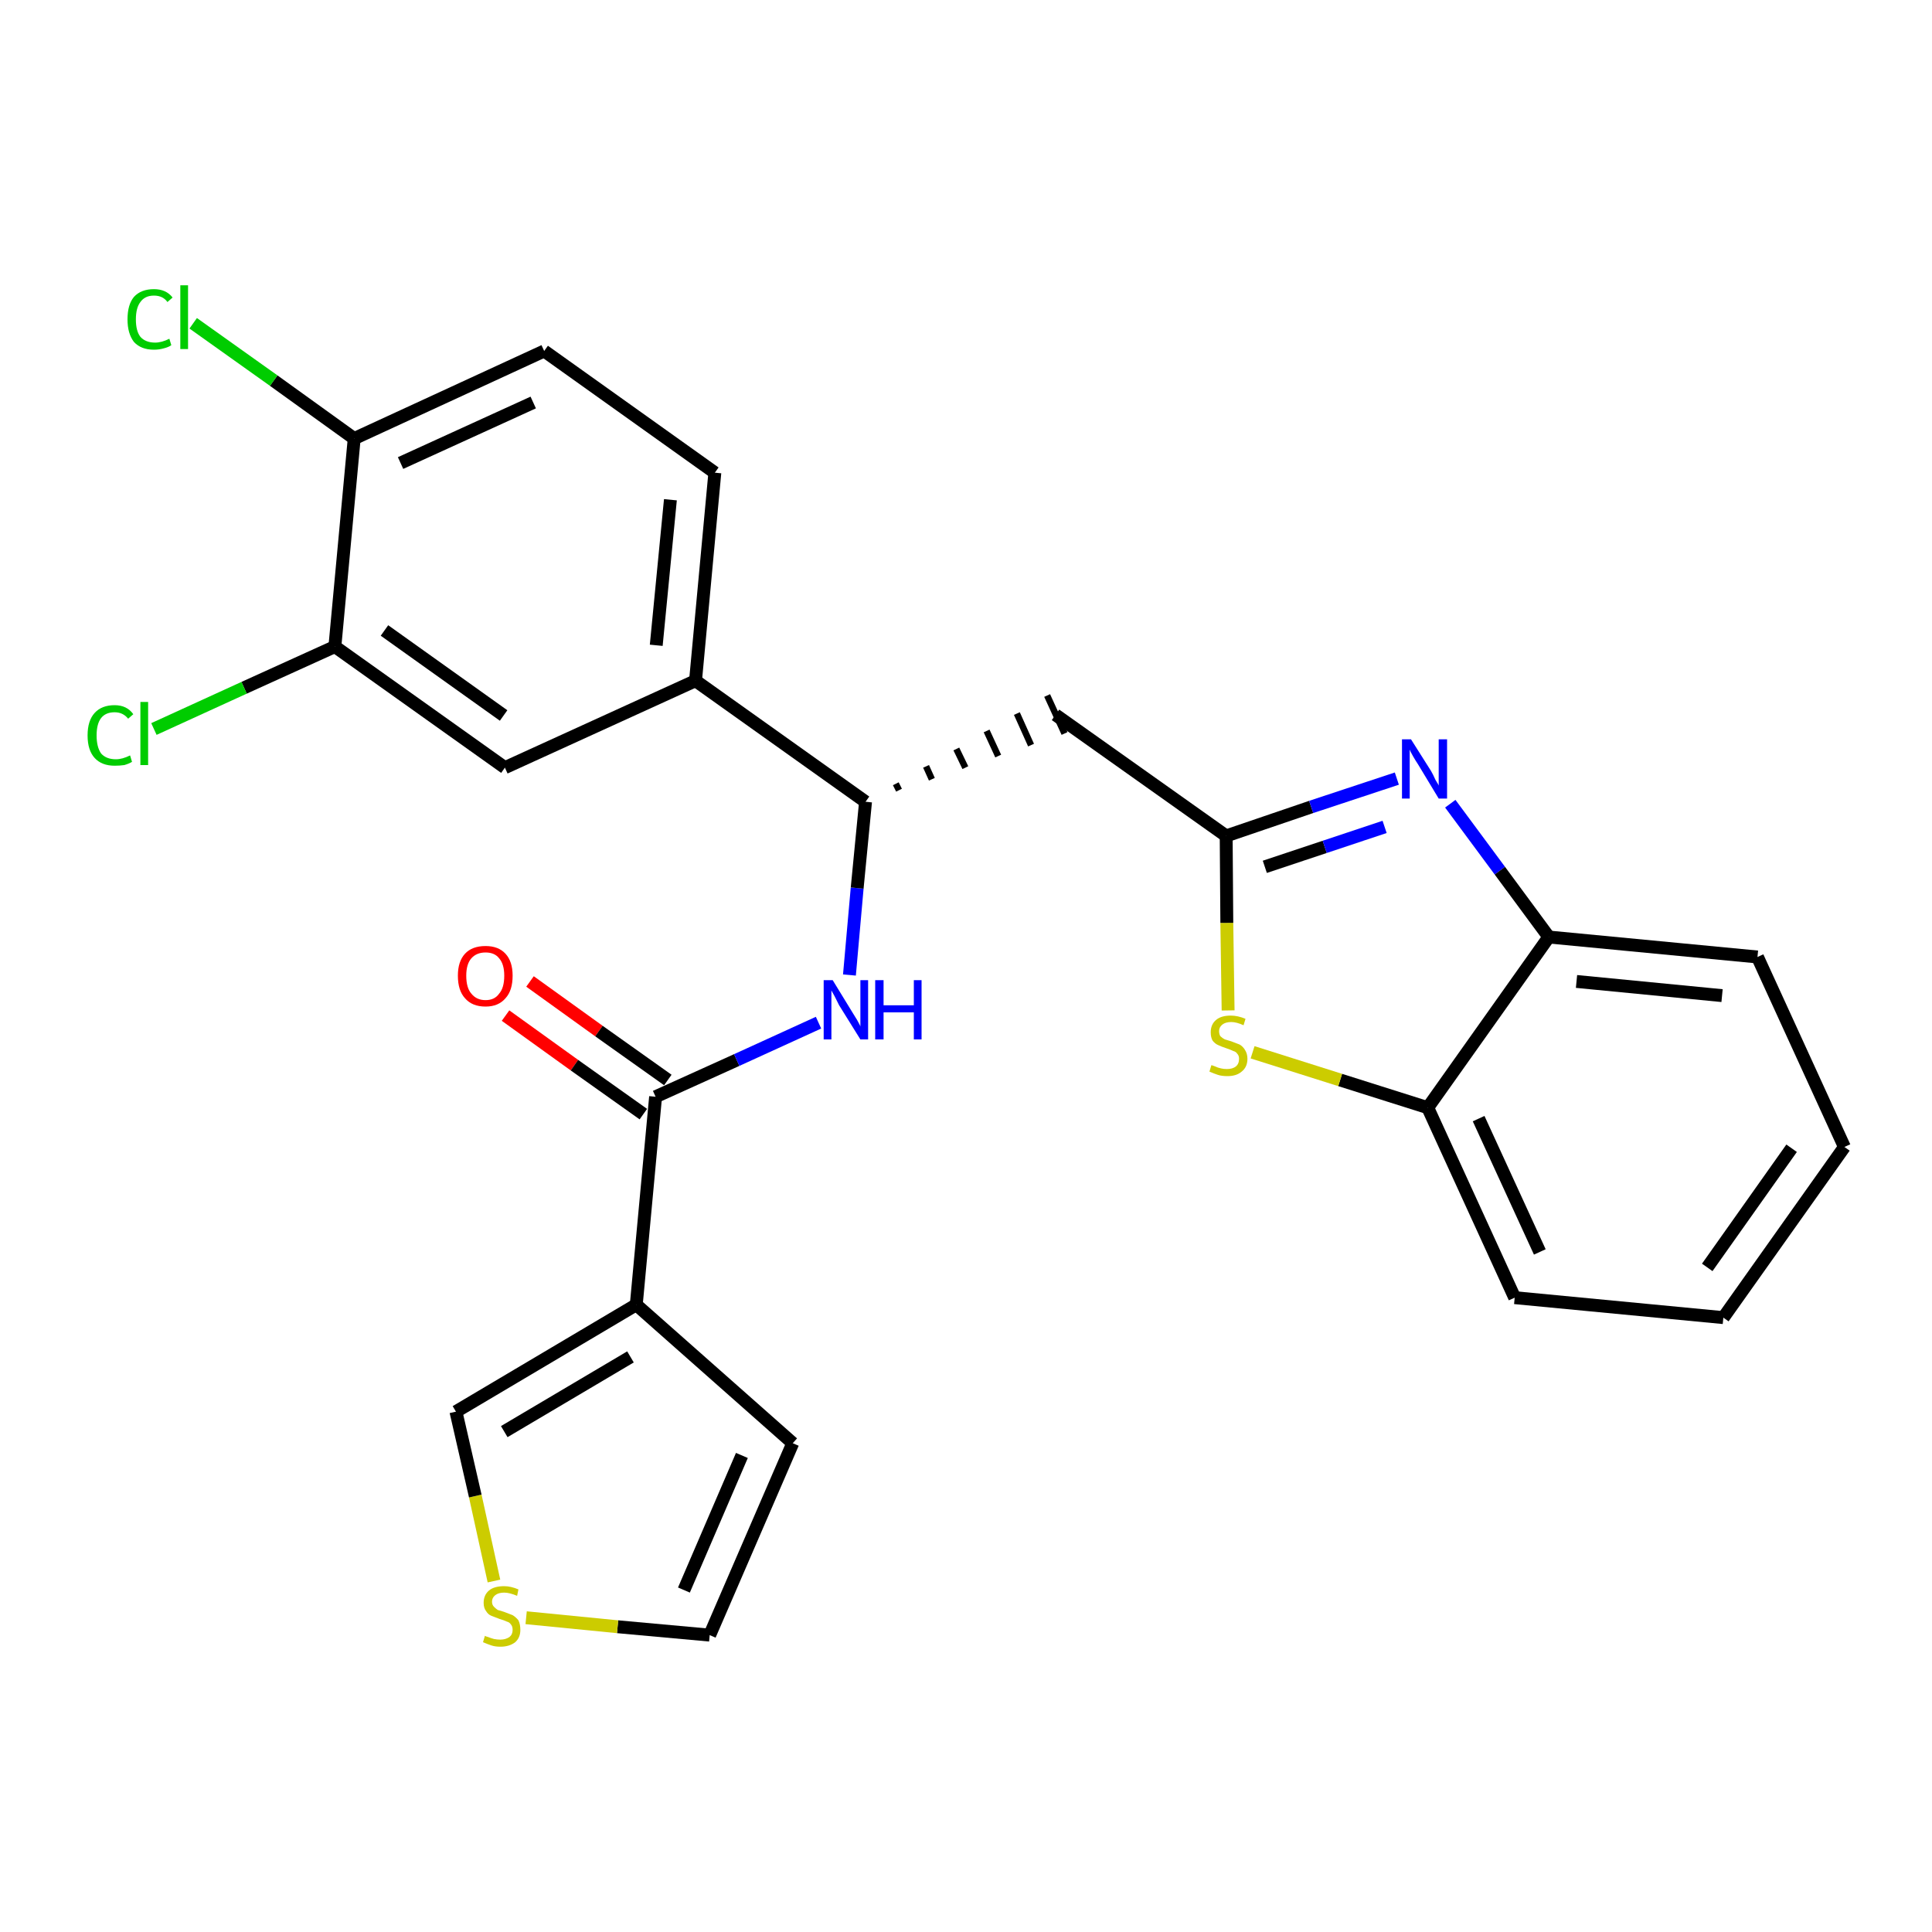 <?xml version='1.0' encoding='iso-8859-1'?>
<svg version='1.1' baseProfile='full'
              xmlns='http://www.w3.org/2000/svg'
                      xmlns:rdkit='http://www.rdkit.org/xml'
                      xmlns:xlink='http://www.w3.org/1999/xlink'
                  xml:space='preserve'
width='300px' height='300px' viewBox='0 0 300 300'>
<!-- END OF HEADER -->
<path class='bond-0 atom-0 atom-1' d='M 78.5,157.7 L 89.2,165.4' style='fill:none;fill-rule:evenodd;stroke:#FF0000;stroke-width:2.0px;stroke-linecap:butt;stroke-linejoin:miter;stroke-opacity:1' />
<path class='bond-0 atom-0 atom-1' d='M 89.2,165.4 L 99.9,173.0' style='fill:none;fill-rule:evenodd;stroke:#000000;stroke-width:2.0px;stroke-linecap:butt;stroke-linejoin:miter;stroke-opacity:1' />
<path class='bond-0 atom-0 atom-1' d='M 82.3,152.4 L 93.0,160.1' style='fill:none;fill-rule:evenodd;stroke:#FF0000;stroke-width:2.0px;stroke-linecap:butt;stroke-linejoin:miter;stroke-opacity:1' />
<path class='bond-0 atom-0 atom-1' d='M 93.0,160.1 L 103.7,167.7' style='fill:none;fill-rule:evenodd;stroke:#000000;stroke-width:2.0px;stroke-linecap:butt;stroke-linejoin:miter;stroke-opacity:1' />
<path class='bond-1 atom-1 atom-2' d='M 101.8,170.3 L 114.4,164.6' style='fill:none;fill-rule:evenodd;stroke:#000000;stroke-width:2.0px;stroke-linecap:butt;stroke-linejoin:miter;stroke-opacity:1' />
<path class='bond-1 atom-1 atom-2' d='M 114.4,164.6 L 127.1,158.8' style='fill:none;fill-rule:evenodd;stroke:#0000FF;stroke-width:2.0px;stroke-linecap:butt;stroke-linejoin:miter;stroke-opacity:1' />
<path class='bond-21 atom-1 atom-22' d='M 101.8,170.3 L 98.8,202.6' style='fill:none;fill-rule:evenodd;stroke:#000000;stroke-width:2.0px;stroke-linecap:butt;stroke-linejoin:miter;stroke-opacity:1' />
<path class='bond-2 atom-2 atom-3' d='M 131.9,151.4 L 133.1,137.9' style='fill:none;fill-rule:evenodd;stroke:#0000FF;stroke-width:2.0px;stroke-linecap:butt;stroke-linejoin:miter;stroke-opacity:1' />
<path class='bond-2 atom-2 atom-3' d='M 133.1,137.9 L 134.4,124.5' style='fill:none;fill-rule:evenodd;stroke:#000000;stroke-width:2.0px;stroke-linecap:butt;stroke-linejoin:miter;stroke-opacity:1' />
<path class='bond-3 atom-3 atom-4' d='M 139.6,122.7 L 139.1,121.7' style='fill:none;fill-rule:evenodd;stroke:#000000;stroke-width:1.0px;stroke-linecap:butt;stroke-linejoin:miter;stroke-opacity:1' />
<path class='bond-3 atom-3 atom-4' d='M 144.7,121.0 L 143.8,119.0' style='fill:none;fill-rule:evenodd;stroke:#000000;stroke-width:1.0px;stroke-linecap:butt;stroke-linejoin:miter;stroke-opacity:1' />
<path class='bond-3 atom-3 atom-4' d='M 149.9,119.2 L 148.5,116.3' style='fill:none;fill-rule:evenodd;stroke:#000000;stroke-width:1.0px;stroke-linecap:butt;stroke-linejoin:miter;stroke-opacity:1' />
<path class='bond-3 atom-3 atom-4' d='M 155.0,117.4 L 153.2,113.5' style='fill:none;fill-rule:evenodd;stroke:#000000;stroke-width:1.0px;stroke-linecap:butt;stroke-linejoin:miter;stroke-opacity:1' />
<path class='bond-3 atom-3 atom-4' d='M 160.1,115.7 L 157.9,110.8' style='fill:none;fill-rule:evenodd;stroke:#000000;stroke-width:1.0px;stroke-linecap:butt;stroke-linejoin:miter;stroke-opacity:1' />
<path class='bond-3 atom-3 atom-4' d='M 165.3,113.9 L 162.6,108.0' style='fill:none;fill-rule:evenodd;stroke:#000000;stroke-width:1.0px;stroke-linecap:butt;stroke-linejoin:miter;stroke-opacity:1' />
<path class='bond-13 atom-3 atom-14' d='M 134.4,124.5 L 108.0,105.7' style='fill:none;fill-rule:evenodd;stroke:#000000;stroke-width:2.0px;stroke-linecap:butt;stroke-linejoin:miter;stroke-opacity:1' />
<path class='bond-4 atom-4 atom-5' d='M 163.9,111.0 L 190.4,129.8' style='fill:none;fill-rule:evenodd;stroke:#000000;stroke-width:2.0px;stroke-linecap:butt;stroke-linejoin:miter;stroke-opacity:1' />
<path class='bond-5 atom-5 atom-6' d='M 190.4,129.8 L 203.6,125.3' style='fill:none;fill-rule:evenodd;stroke:#000000;stroke-width:2.0px;stroke-linecap:butt;stroke-linejoin:miter;stroke-opacity:1' />
<path class='bond-5 atom-5 atom-6' d='M 203.6,125.3 L 216.9,120.9' style='fill:none;fill-rule:evenodd;stroke:#0000FF;stroke-width:2.0px;stroke-linecap:butt;stroke-linejoin:miter;stroke-opacity:1' />
<path class='bond-5 atom-5 atom-6' d='M 196.4,134.6 L 205.7,131.5' style='fill:none;fill-rule:evenodd;stroke:#000000;stroke-width:2.0px;stroke-linecap:butt;stroke-linejoin:miter;stroke-opacity:1' />
<path class='bond-5 atom-5 atom-6' d='M 205.7,131.5 L 215.0,128.4' style='fill:none;fill-rule:evenodd;stroke:#0000FF;stroke-width:2.0px;stroke-linecap:butt;stroke-linejoin:miter;stroke-opacity:1' />
<path class='bond-26 atom-13 atom-5' d='M 190.7,156.9 L 190.5,143.3' style='fill:none;fill-rule:evenodd;stroke:#CCCC00;stroke-width:2.0px;stroke-linecap:butt;stroke-linejoin:miter;stroke-opacity:1' />
<path class='bond-26 atom-13 atom-5' d='M 190.5,143.3 L 190.4,129.8' style='fill:none;fill-rule:evenodd;stroke:#000000;stroke-width:2.0px;stroke-linecap:butt;stroke-linejoin:miter;stroke-opacity:1' />
<path class='bond-6 atom-6 atom-7' d='M 225.2,124.8 L 232.9,135.2' style='fill:none;fill-rule:evenodd;stroke:#0000FF;stroke-width:2.0px;stroke-linecap:butt;stroke-linejoin:miter;stroke-opacity:1' />
<path class='bond-6 atom-6 atom-7' d='M 232.9,135.2 L 240.5,145.5' style='fill:none;fill-rule:evenodd;stroke:#000000;stroke-width:2.0px;stroke-linecap:butt;stroke-linejoin:miter;stroke-opacity:1' />
<path class='bond-7 atom-7 atom-8' d='M 240.5,145.5 L 272.9,148.6' style='fill:none;fill-rule:evenodd;stroke:#000000;stroke-width:2.0px;stroke-linecap:butt;stroke-linejoin:miter;stroke-opacity:1' />
<path class='bond-7 atom-7 atom-8' d='M 244.8,152.4 L 267.4,154.6' style='fill:none;fill-rule:evenodd;stroke:#000000;stroke-width:2.0px;stroke-linecap:butt;stroke-linejoin:miter;stroke-opacity:1' />
<path class='bond-29 atom-12 atom-7' d='M 221.7,172.0 L 240.5,145.5' style='fill:none;fill-rule:evenodd;stroke:#000000;stroke-width:2.0px;stroke-linecap:butt;stroke-linejoin:miter;stroke-opacity:1' />
<path class='bond-8 atom-8 atom-9' d='M 272.9,148.6 L 286.4,178.1' style='fill:none;fill-rule:evenodd;stroke:#000000;stroke-width:2.0px;stroke-linecap:butt;stroke-linejoin:miter;stroke-opacity:1' />
<path class='bond-9 atom-9 atom-10' d='M 286.4,178.1 L 267.6,204.6' style='fill:none;fill-rule:evenodd;stroke:#000000;stroke-width:2.0px;stroke-linecap:butt;stroke-linejoin:miter;stroke-opacity:1' />
<path class='bond-9 atom-9 atom-10' d='M 278.2,178.3 L 265.1,196.8' style='fill:none;fill-rule:evenodd;stroke:#000000;stroke-width:2.0px;stroke-linecap:butt;stroke-linejoin:miter;stroke-opacity:1' />
<path class='bond-10 atom-10 atom-11' d='M 267.6,204.6 L 235.2,201.5' style='fill:none;fill-rule:evenodd;stroke:#000000;stroke-width:2.0px;stroke-linecap:butt;stroke-linejoin:miter;stroke-opacity:1' />
<path class='bond-11 atom-11 atom-12' d='M 235.2,201.5 L 221.7,172.0' style='fill:none;fill-rule:evenodd;stroke:#000000;stroke-width:2.0px;stroke-linecap:butt;stroke-linejoin:miter;stroke-opacity:1' />
<path class='bond-11 atom-11 atom-12' d='M 239.1,194.4 L 229.6,173.7' style='fill:none;fill-rule:evenodd;stroke:#000000;stroke-width:2.0px;stroke-linecap:butt;stroke-linejoin:miter;stroke-opacity:1' />
<path class='bond-12 atom-12 atom-13' d='M 221.7,172.0 L 208.1,167.7' style='fill:none;fill-rule:evenodd;stroke:#000000;stroke-width:2.0px;stroke-linecap:butt;stroke-linejoin:miter;stroke-opacity:1' />
<path class='bond-12 atom-12 atom-13' d='M 208.1,167.7 L 194.5,163.4' style='fill:none;fill-rule:evenodd;stroke:#CCCC00;stroke-width:2.0px;stroke-linecap:butt;stroke-linejoin:miter;stroke-opacity:1' />
<path class='bond-14 atom-14 atom-15' d='M 108.0,105.7 L 111.0,73.4' style='fill:none;fill-rule:evenodd;stroke:#000000;stroke-width:2.0px;stroke-linecap:butt;stroke-linejoin:miter;stroke-opacity:1' />
<path class='bond-14 atom-14 atom-15' d='M 101.9,100.2 L 104.1,77.6' style='fill:none;fill-rule:evenodd;stroke:#000000;stroke-width:2.0px;stroke-linecap:butt;stroke-linejoin:miter;stroke-opacity:1' />
<path class='bond-27 atom-21 atom-14' d='M 78.4,119.2 L 108.0,105.7' style='fill:none;fill-rule:evenodd;stroke:#000000;stroke-width:2.0px;stroke-linecap:butt;stroke-linejoin:miter;stroke-opacity:1' />
<path class='bond-15 atom-15 atom-16' d='M 111.0,73.4 L 84.5,54.5' style='fill:none;fill-rule:evenodd;stroke:#000000;stroke-width:2.0px;stroke-linecap:butt;stroke-linejoin:miter;stroke-opacity:1' />
<path class='bond-16 atom-16 atom-17' d='M 84.5,54.5 L 55.0,68.1' style='fill:none;fill-rule:evenodd;stroke:#000000;stroke-width:2.0px;stroke-linecap:butt;stroke-linejoin:miter;stroke-opacity:1' />
<path class='bond-16 atom-16 atom-17' d='M 82.8,62.5 L 62.2,71.9' style='fill:none;fill-rule:evenodd;stroke:#000000;stroke-width:2.0px;stroke-linecap:butt;stroke-linejoin:miter;stroke-opacity:1' />
<path class='bond-17 atom-17 atom-18' d='M 55.0,68.1 L 42.5,59.1' style='fill:none;fill-rule:evenodd;stroke:#000000;stroke-width:2.0px;stroke-linecap:butt;stroke-linejoin:miter;stroke-opacity:1' />
<path class='bond-17 atom-17 atom-18' d='M 42.5,59.1 L 30.0,50.2' style='fill:none;fill-rule:evenodd;stroke:#00CC00;stroke-width:2.0px;stroke-linecap:butt;stroke-linejoin:miter;stroke-opacity:1' />
<path class='bond-18 atom-17 atom-19' d='M 55.0,68.1 L 52.0,100.4' style='fill:none;fill-rule:evenodd;stroke:#000000;stroke-width:2.0px;stroke-linecap:butt;stroke-linejoin:miter;stroke-opacity:1' />
<path class='bond-19 atom-19 atom-20' d='M 52.0,100.4 L 37.9,106.8' style='fill:none;fill-rule:evenodd;stroke:#000000;stroke-width:2.0px;stroke-linecap:butt;stroke-linejoin:miter;stroke-opacity:1' />
<path class='bond-19 atom-19 atom-20' d='M 37.9,106.8 L 23.9,113.2' style='fill:none;fill-rule:evenodd;stroke:#00CC00;stroke-width:2.0px;stroke-linecap:butt;stroke-linejoin:miter;stroke-opacity:1' />
<path class='bond-20 atom-19 atom-21' d='M 52.0,100.4 L 78.4,119.2' style='fill:none;fill-rule:evenodd;stroke:#000000;stroke-width:2.0px;stroke-linecap:butt;stroke-linejoin:miter;stroke-opacity:1' />
<path class='bond-20 atom-19 atom-21' d='M 59.7,97.9 L 78.2,111.1' style='fill:none;fill-rule:evenodd;stroke:#000000;stroke-width:2.0px;stroke-linecap:butt;stroke-linejoin:miter;stroke-opacity:1' />
<path class='bond-22 atom-22 atom-23' d='M 98.8,202.6 L 123.1,224.1' style='fill:none;fill-rule:evenodd;stroke:#000000;stroke-width:2.0px;stroke-linecap:butt;stroke-linejoin:miter;stroke-opacity:1' />
<path class='bond-28 atom-26 atom-22' d='M 70.8,219.2 L 98.8,202.6' style='fill:none;fill-rule:evenodd;stroke:#000000;stroke-width:2.0px;stroke-linecap:butt;stroke-linejoin:miter;stroke-opacity:1' />
<path class='bond-28 atom-26 atom-22' d='M 78.3,222.3 L 97.9,210.7' style='fill:none;fill-rule:evenodd;stroke:#000000;stroke-width:2.0px;stroke-linecap:butt;stroke-linejoin:miter;stroke-opacity:1' />
<path class='bond-23 atom-23 atom-24' d='M 123.1,224.1 L 110.2,253.9' style='fill:none;fill-rule:evenodd;stroke:#000000;stroke-width:2.0px;stroke-linecap:butt;stroke-linejoin:miter;stroke-opacity:1' />
<path class='bond-23 atom-23 atom-24' d='M 115.2,226.0 L 106.2,246.9' style='fill:none;fill-rule:evenodd;stroke:#000000;stroke-width:2.0px;stroke-linecap:butt;stroke-linejoin:miter;stroke-opacity:1' />
<path class='bond-24 atom-24 atom-25' d='M 110.2,253.9 L 95.9,252.6' style='fill:none;fill-rule:evenodd;stroke:#000000;stroke-width:2.0px;stroke-linecap:butt;stroke-linejoin:miter;stroke-opacity:1' />
<path class='bond-24 atom-24 atom-25' d='M 95.9,252.6 L 81.7,251.2' style='fill:none;fill-rule:evenodd;stroke:#CCCC00;stroke-width:2.0px;stroke-linecap:butt;stroke-linejoin:miter;stroke-opacity:1' />
<path class='bond-25 atom-25 atom-26' d='M 76.7,245.5 L 73.8,232.3' style='fill:none;fill-rule:evenodd;stroke:#CCCC00;stroke-width:2.0px;stroke-linecap:butt;stroke-linejoin:miter;stroke-opacity:1' />
<path class='bond-25 atom-25 atom-26' d='M 73.8,232.3 L 70.8,219.2' style='fill:none;fill-rule:evenodd;stroke:#000000;stroke-width:2.0px;stroke-linecap:butt;stroke-linejoin:miter;stroke-opacity:1' />
<path  class='atom-0' d='M 71.1 151.5
Q 71.1 149.3, 72.2 148.1
Q 73.3 146.9, 75.4 146.9
Q 77.4 146.9, 78.5 148.1
Q 79.6 149.3, 79.6 151.5
Q 79.6 153.8, 78.5 155.0
Q 77.4 156.3, 75.4 156.3
Q 73.3 156.3, 72.2 155.0
Q 71.1 153.8, 71.1 151.5
M 75.4 155.3
Q 76.8 155.3, 77.5 154.3
Q 78.3 153.4, 78.3 151.5
Q 78.3 149.7, 77.5 148.8
Q 76.8 147.9, 75.4 147.9
Q 74.0 147.9, 73.2 148.8
Q 72.4 149.7, 72.4 151.5
Q 72.4 153.4, 73.2 154.3
Q 74.0 155.3, 75.4 155.3
' fill='#FF0000'/>
<path  class='atom-2' d='M 129.3 152.2
L 132.3 157.1
Q 132.6 157.6, 133.1 158.4
Q 133.6 159.3, 133.6 159.4
L 133.6 152.2
L 134.8 152.2
L 134.8 161.4
L 133.6 161.4
L 130.3 156.1
Q 130.0 155.5, 129.6 154.7
Q 129.2 154.0, 129.1 153.8
L 129.1 161.4
L 127.9 161.4
L 127.9 152.2
L 129.3 152.2
' fill='#0000FF'/>
<path  class='atom-2' d='M 135.9 152.2
L 137.2 152.2
L 137.2 156.1
L 141.9 156.1
L 141.9 152.2
L 143.1 152.2
L 143.1 161.4
L 141.9 161.4
L 141.9 157.2
L 137.2 157.2
L 137.2 161.4
L 135.9 161.4
L 135.9 152.2
' fill='#0000FF'/>
<path  class='atom-6' d='M 219.1 114.8
L 222.2 119.7
Q 222.5 120.2, 222.9 121.1
Q 223.4 121.9, 223.4 122.0
L 223.4 114.8
L 224.7 114.8
L 224.7 124.0
L 223.4 124.0
L 220.2 118.7
Q 219.8 118.1, 219.4 117.4
Q 219.0 116.7, 218.9 116.4
L 218.9 124.0
L 217.7 124.0
L 217.7 114.8
L 219.1 114.8
' fill='#0000FF'/>
<path  class='atom-13' d='M 188.1 165.4
Q 188.2 165.4, 188.7 165.6
Q 189.1 165.8, 189.6 165.9
Q 190.0 166.0, 190.5 166.0
Q 191.4 166.0, 191.9 165.6
Q 192.4 165.2, 192.4 164.4
Q 192.4 163.9, 192.1 163.6
Q 191.9 163.3, 191.5 163.2
Q 191.1 163.0, 190.5 162.8
Q 189.6 162.5, 189.2 162.3
Q 188.7 162.1, 188.3 161.6
Q 188.0 161.1, 188.0 160.3
Q 188.0 159.1, 188.8 158.4
Q 189.6 157.7, 191.1 157.7
Q 192.2 157.7, 193.4 158.2
L 193.1 159.2
Q 192.0 158.7, 191.2 158.7
Q 190.3 158.7, 189.8 159.1
Q 189.3 159.5, 189.3 160.1
Q 189.3 160.6, 189.5 160.9
Q 189.8 161.2, 190.2 161.4
Q 190.5 161.5, 191.2 161.7
Q 192.0 162.0, 192.5 162.2
Q 193.0 162.5, 193.3 163.0
Q 193.7 163.6, 193.7 164.4
Q 193.7 165.7, 192.8 166.4
Q 192.0 167.1, 190.6 167.1
Q 189.7 167.1, 189.1 166.9
Q 188.5 166.7, 187.8 166.4
L 188.1 165.4
' fill='#CCCC00'/>
<path  class='atom-18' d='M 19.8 49.6
Q 19.8 47.3, 20.8 46.1
Q 21.9 44.9, 23.9 44.9
Q 25.8 44.9, 26.8 46.2
L 26.0 46.9
Q 25.3 45.9, 23.9 45.9
Q 22.5 45.9, 21.8 46.9
Q 21.1 47.8, 21.1 49.6
Q 21.1 51.4, 21.8 52.3
Q 22.6 53.2, 24.1 53.2
Q 25.1 53.2, 26.3 52.6
L 26.6 53.6
Q 26.2 53.9, 25.4 54.1
Q 24.7 54.3, 23.9 54.3
Q 21.9 54.3, 20.8 53.1
Q 19.8 51.8, 19.8 49.6
' fill='#00CC00'/>
<path  class='atom-18' d='M 28.0 44.3
L 29.2 44.3
L 29.2 54.2
L 28.0 54.2
L 28.0 44.3
' fill='#00CC00'/>
<path  class='atom-20' d='M 13.6 114.2
Q 13.6 111.9, 14.7 110.7
Q 15.8 109.5, 17.8 109.5
Q 19.7 109.5, 20.7 110.9
L 19.9 111.6
Q 19.1 110.6, 17.8 110.6
Q 16.4 110.6, 15.7 111.5
Q 15.0 112.4, 15.0 114.2
Q 15.0 116.0, 15.7 117.0
Q 16.5 117.9, 18.0 117.9
Q 19.0 117.9, 20.2 117.3
L 20.5 118.3
Q 20.0 118.6, 19.3 118.8
Q 18.6 118.9, 17.8 118.9
Q 15.8 118.9, 14.7 117.7
Q 13.6 116.5, 13.6 114.2
' fill='#00CC00'/>
<path  class='atom-20' d='M 21.8 109.0
L 23.0 109.0
L 23.0 118.8
L 21.8 118.8
L 21.8 109.0
' fill='#00CC00'/>
<path  class='atom-25' d='M 75.3 254.0
Q 75.4 254.1, 75.8 254.2
Q 76.3 254.4, 76.7 254.5
Q 77.2 254.6, 77.7 254.6
Q 78.5 254.6, 79.1 254.2
Q 79.6 253.8, 79.6 253.1
Q 79.6 252.5, 79.3 252.2
Q 79.1 251.9, 78.7 251.8
Q 78.3 251.6, 77.6 251.4
Q 76.8 251.1, 76.3 250.9
Q 75.8 250.7, 75.5 250.2
Q 75.1 249.7, 75.1 248.9
Q 75.1 247.7, 75.9 247.0
Q 76.7 246.3, 78.3 246.3
Q 79.3 246.3, 80.5 246.8
L 80.3 247.8
Q 79.1 247.3, 78.3 247.3
Q 77.4 247.3, 76.9 247.7
Q 76.4 248.1, 76.4 248.7
Q 76.4 249.2, 76.7 249.5
Q 77.0 249.8, 77.3 250.0
Q 77.7 250.1, 78.3 250.3
Q 79.1 250.6, 79.6 250.8
Q 80.1 251.1, 80.5 251.6
Q 80.8 252.2, 80.8 253.1
Q 80.8 254.3, 80.0 255.0
Q 79.1 255.7, 77.7 255.7
Q 76.9 255.7, 76.3 255.5
Q 75.7 255.3, 75.0 255.0
L 75.3 254.0
' fill='#CCCC00'/>
</svg>

